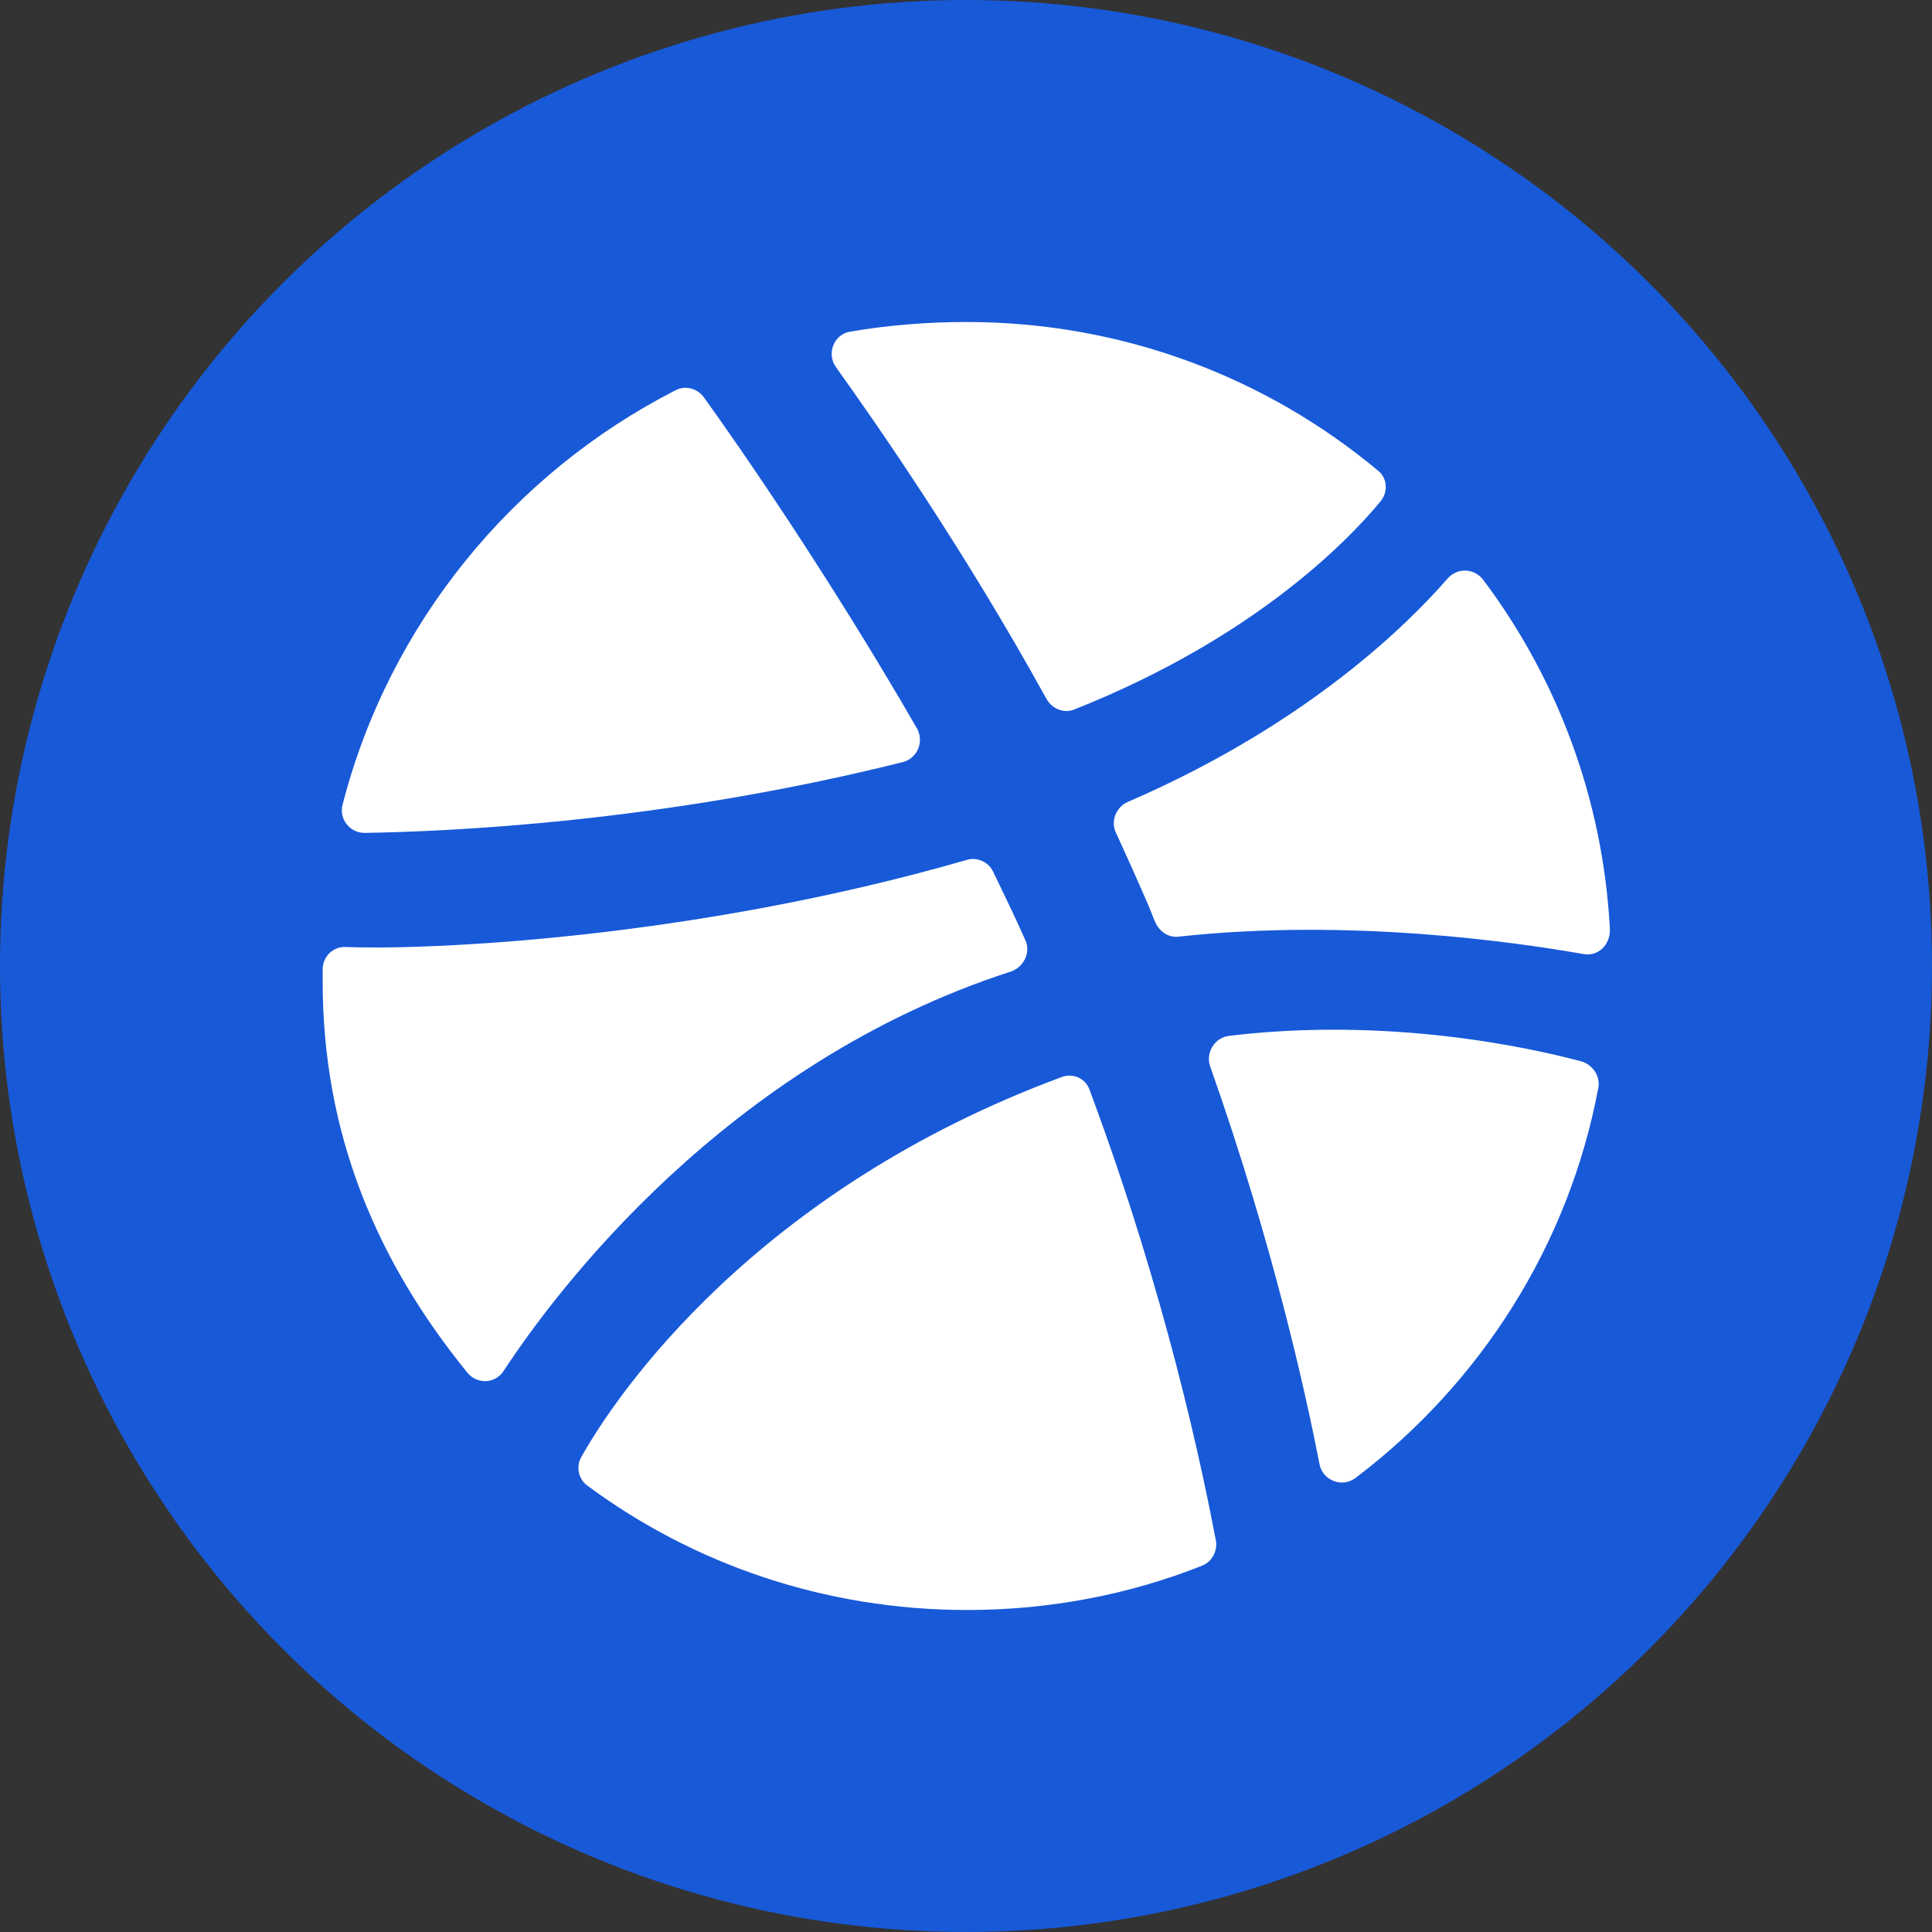 <svg width="18" height="18" viewBox="0 0 18 18" fill="none" xmlns="http://www.w3.org/2000/svg">
<rect x="0" y="0" width="18" height="18" fill="#333333" stroke="none"/>
<g clip-path="url(#clip0_1_9373)">
<circle cx="9" cy="9" r="9" fill="#1859D8"/>
<path fill-rule="evenodd" clip-rule="evenodd" d="M11.328 14.352C11.346 14.448 11.292 14.55 11.202 14.586C10.524 14.856 9.78 15 9.012 15C7.686 15 6.462 14.574 5.472 13.841C5.388 13.781 5.364 13.661 5.418 13.571C5.748 12.983 7.038 11.092 9.888 10.036C9.996 9.993 10.116 10.047 10.152 10.156C10.866 12.07 11.202 13.691 11.328 14.352Z" fill="white"/>
<path fill-rule="evenodd" clip-rule="evenodd" d="M14.892 10.131C14.616 11.608 13.787 12.893 12.63 13.769C12.504 13.865 12.324 13.793 12.294 13.643C12.168 12.995 11.862 11.596 11.274 9.933C11.232 9.807 11.316 9.669 11.448 9.651C12.942 9.471 14.249 9.759 14.742 9.891C14.844 9.927 14.909 10.029 14.892 10.131Z" fill="white"/>
<path fill-rule="evenodd" clip-rule="evenodd" d="M14.754 8.889C14.142 8.781 12.582 8.552 10.986 8.726C10.89 8.739 10.806 8.684 10.764 8.594C10.74 8.54 10.722 8.486 10.698 8.432C10.602 8.21 10.5 7.982 10.398 7.76C10.344 7.652 10.398 7.52 10.506 7.472C12.186 6.746 13.122 5.809 13.488 5.389C13.578 5.287 13.734 5.293 13.818 5.401C14.508 6.319 14.934 7.442 14.999 8.654C15.005 8.805 14.886 8.913 14.754 8.889Z" fill="white"/>
<path fill-rule="evenodd" clip-rule="evenodd" d="M12.864 4.669C12.552 5.047 11.676 5.947 10.014 6.608C9.918 6.65 9.804 6.608 9.75 6.512C8.982 5.119 8.166 3.948 7.788 3.42C7.698 3.294 7.77 3.114 7.92 3.09C8.268 3.03 8.634 3 9.006 3C10.458 3 11.796 3.516 12.834 4.381C12.924 4.447 12.936 4.579 12.864 4.669Z" fill="white"/>
<path fill-rule="evenodd" clip-rule="evenodd" d="M8.412 7.1C6.138 7.67 4.128 7.748 3.396 7.76C3.258 7.76 3.156 7.628 3.192 7.496C3.624 5.815 4.776 4.411 6.294 3.636C6.384 3.588 6.498 3.618 6.558 3.702C6.87 4.134 7.716 5.353 8.544 6.788C8.61 6.908 8.55 7.064 8.412 7.1Z" fill="white"/>
<path fill-rule="evenodd" clip-rule="evenodd" d="M9.552 8.757C9.606 8.871 9.54 9.009 9.42 9.051C6.762 9.909 5.172 12.04 4.692 12.773C4.614 12.893 4.446 12.899 4.356 12.791C3.516 11.758 3.006 10.576 3.006 9.141V9.033C3.006 8.913 3.102 8.817 3.222 8.823C3.978 8.853 6.444 8.751 9.006 8.012C9.102 7.982 9.21 8.03 9.252 8.12C9.354 8.331 9.456 8.541 9.552 8.757Z" fill="white"/>
</g>
<defs>
<clipPath id="clip0_1_9373">
<rect width="18" height="18" fill="white"/>
</clipPath>
</defs>
</svg>
